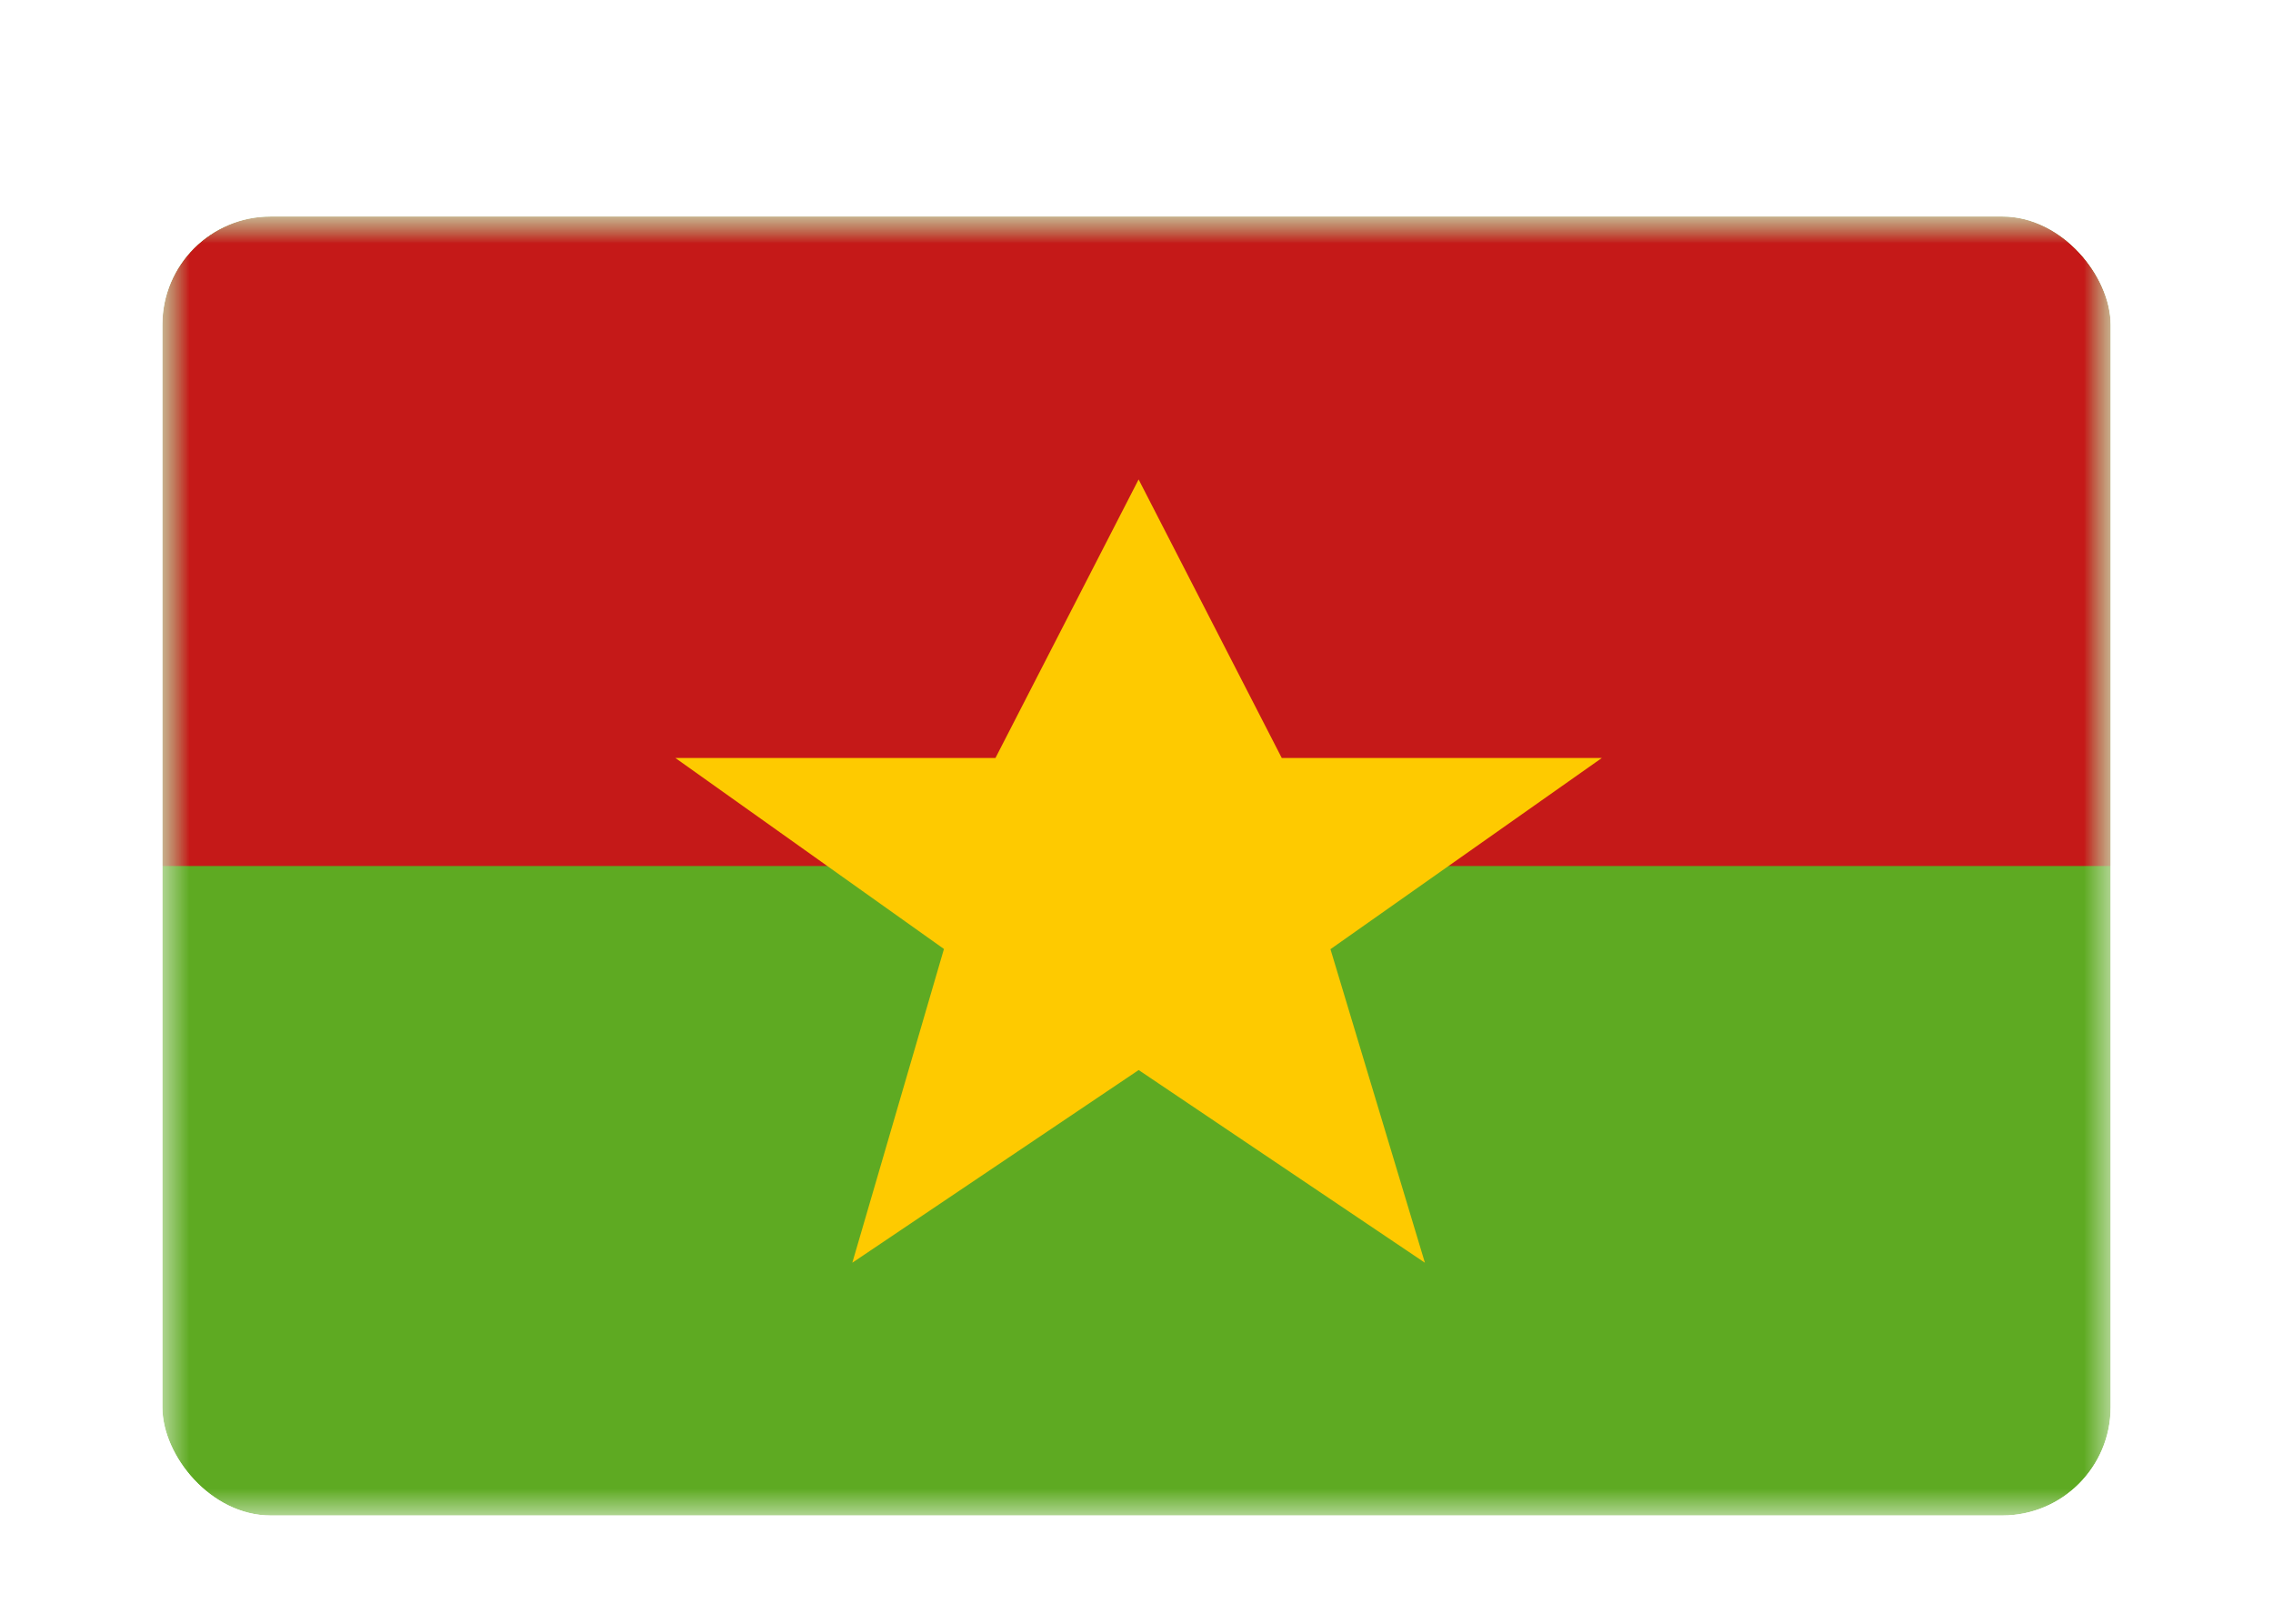 <svg width="42" height="30" viewBox="0 0 42 30" fill="none" xmlns="http://www.w3.org/2000/svg"><g id="Country=BF - Burkina Faso, Size=sm (36x24)" filter="url(#filter0_dd_91_29648)"><g clip-path="url(#clip0_91_29648)"><g id="flag"><mask id="mask0_91_29648" style="mask-type:alpha" maskUnits="userSpaceOnUse" x="3" y="2" width="36" height="24"><rect id="mask" x="3" y="2" width="36" height="24" fill="white"/></mask><g mask="url(#mask0_91_29648)"><g id="contents"><path id="background" fill-rule="evenodd" clip-rule="evenodd" d="M3 2V26H39V2H3Z" fill="#5EAA22"/><mask id="mask1_91_29648" style="mask-type:alpha" maskUnits="userSpaceOnUse" x="3" y="2" width="36" height="24"><path id="background_2" fill-rule="evenodd" clip-rule="evenodd" d="M3 2V26H39V2H3Z" fill="white"/></mask><g mask="url(#mask1_91_29648)"><path id="top" fill-rule="evenodd" clip-rule="evenodd" d="M3 2V14H39V2H3Z" fill="#C51918"/><path id="Star 5" fill-rule="evenodd" clip-rule="evenodd" d="M21.04 17.77L15.749 21.33L17.442 15.533L12.479 12.004H18.394L21.039 6.858L23.684 12.004H29.599L24.584 15.537L26.329 21.33L21.04 17.77Z" fill="#FECA00"/></g></g></g></g></g></g><defs><filter id="filter0_dd_91_29648" x="0" y="0" width="42" height="30" filterUnits="userSpaceOnUse" color-interpolation-filters="sRGB"><feFlood flood-opacity="0" result="BackgroundImageFix"/><feColorMatrix in="SourceAlpha" values="0 0 0 0 0 0 0 0 0 0 0 0 0 0 0 0 0 0 127 0" result="hardAlpha"/><feOffset dy="1"/><feGaussianBlur stdDeviation="1"/><feColorMatrix values="0 0 0 0 0.063 0 0 0 0 0.094 0 0 0 0 0.157 0 0 0 0.06 0"/><feBlend in2="BackgroundImageFix" result="effect1_dropShadow_91_29648"/><feColorMatrix in="SourceAlpha" values="0 0 0 0 0 0 0 0 0 0 0 0 0 0 0 0 0 0 127 0" result="hardAlpha"/><feOffset dy="1"/><feGaussianBlur stdDeviation="1.5"/><feColorMatrix values="0 0 0 0 0.063 0 0 0 0 0.094 0 0 0 0 0.157 0 0 0 0.1 0"/><feBlend in2="effect1_dropShadow_91_29648" result="effect2_dropShadow_91_29648"/><feBlend in="SourceGraphic" in2="effect2_dropShadow_91_29648" result="shape"/></filter><clipPath id="clip0_91_29648"><rect x="3" y="2" width="36" height="24" rx="2" fill="white"/></clipPath></defs></svg>